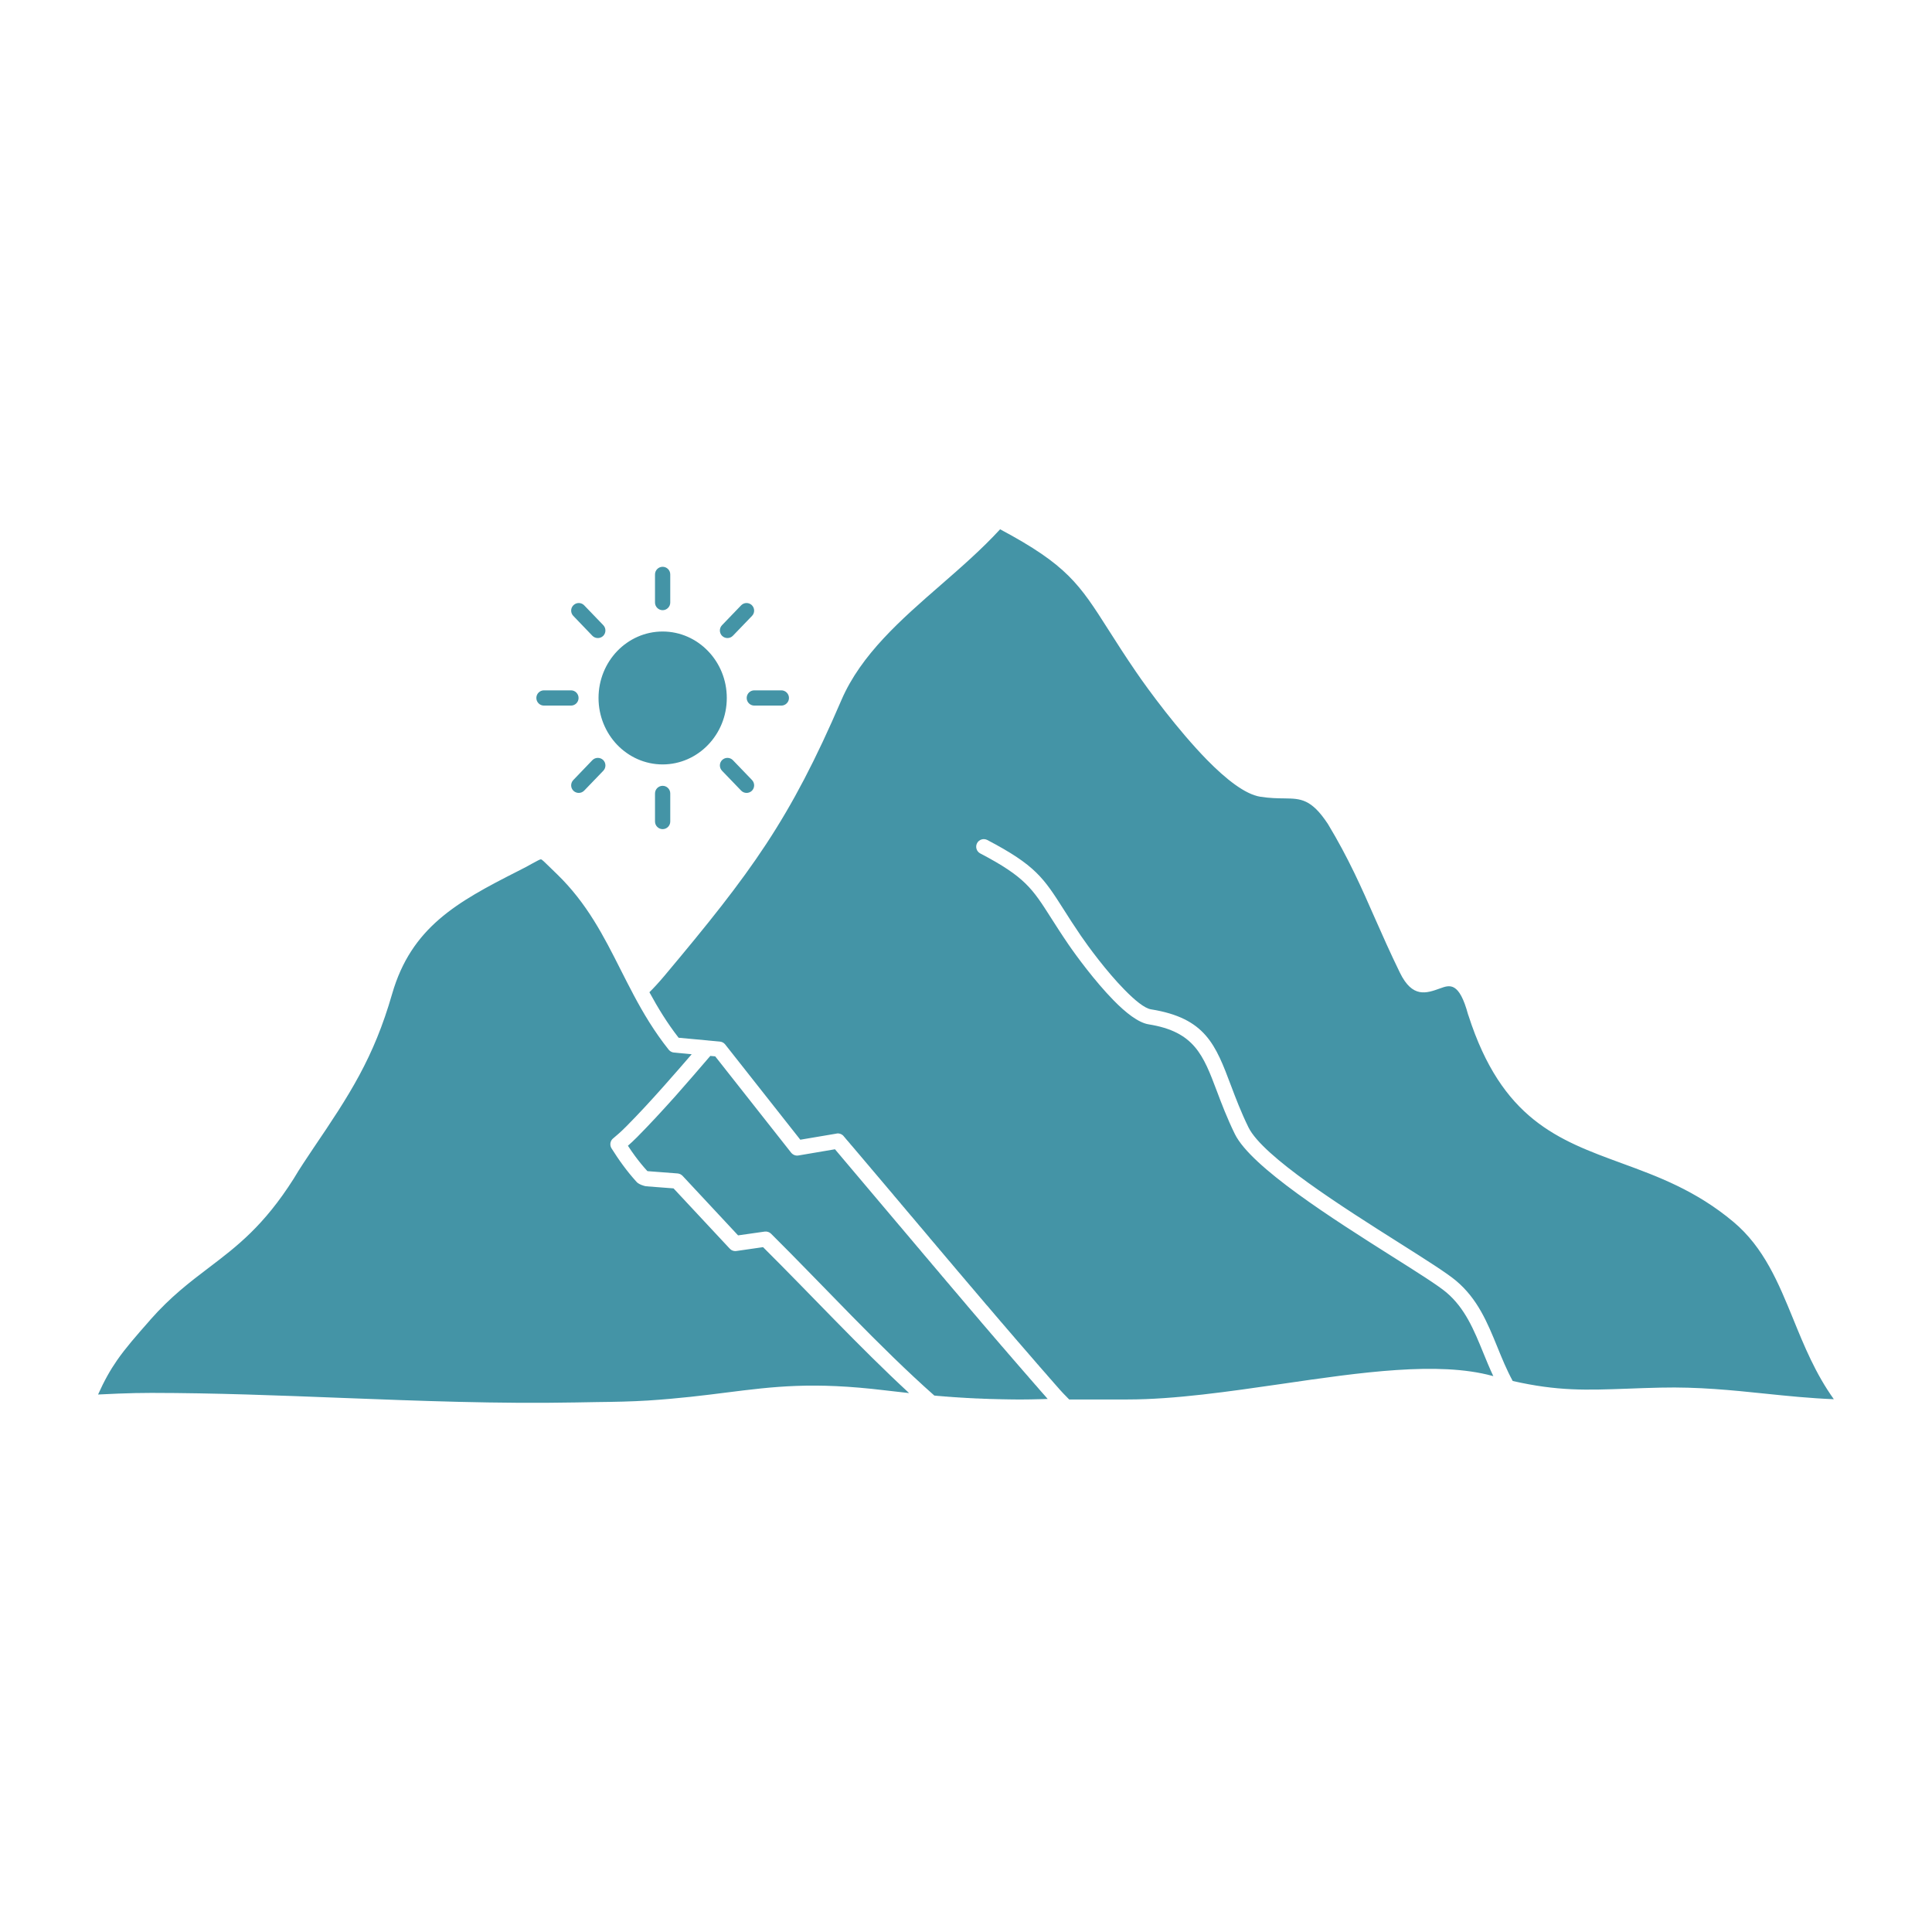 <svg width="512" height="512" xmlns="http://www.w3.org/2000/svg">

 <g>
  <title>background</title>
  <rect fill="none" id="canvas_background" height="402" width="582" y="-1" x="-1"/>
 </g>
 <g>
  <title>Layer 1</title>
  <path fill="#4494a6" id="svg_2" fill-rule="evenodd" clip-rule="evenodd" d="m247.638,369.839l0.674,0.065l0.017,0l0.147,0.017l0.148,0.017l0.016,0l0.493,0.033l0.083,0.016l0.082,0l0.165,0.017l0.049,0l0.115,0.017l0.164,0.017l0.017,0l0.147,0l0.148,0.017l0,0l0.164,0.016l0.131,0l0.033,0.017l0.165,0.017l0.082,0l0.083,0l0.164,0.017l0.049,0l0.115,0.017l0.148,0l0.033,0.016l0.131,0l0.148,0.018l0.016,0l0.165,0.016l0.115,0l0.049,0l0.164,0.017l0.083,0l0.066,0.017l0.164,0l0.049,0.017l0.115,0l0.164,0.017l0.017,0l0.148,0.016l0.131,0l0.017,0l0.164,0.017l0.115,0l0.05,0l0.164,0.017l0.066,0l0.098,0.017l0.148,0l0.049,0.017l0.115,0l0.164,0.016l0,0l0.164,0l0.115,0.017l0.034,0l0.164,0l0.098,0.017l0.066,0l0.165,0.017l0.065,0l0.099,0l0.147,0.017l0.034,0l0.131,0l0.164,0.016l0.164,0l0.132,0.017l0.017,0l0.164,0.017l0.098,0l0.066,0l0.164,0.017l0.066,0l0.099,0l0.147,0.017l0.049,0l0.115,0l0.165,0.016l0,0l0.164,0l0.132,0.018l0.032,0l0.164,0l0.099,0l0.066,0.016l0.147,0l0.082,0l0.082,0.017l0.181,0l0.017,0l0.148,0.017l0.147,0l0.033,0l0.18,0.016l0.082,0l0.083,0l0.181,0l0.032,0l0.148,0.018l0.147,0l0.017,0l0.181,0.016l0.099,0l0.065,0l0.181,0.018l0.05,0l0.131,0l0.164,0l0.017,0l0.164,0.016l0.115,0l0.066,0l0.181,0.017l0.049,0l0.132,0l0.477,0.017l0.049,0l0.181,0.017l0.065,0l0.115,0l0.346,0.017l0.147,0l0.033,0l0.263,0l0.098,0.016l0.181,0l0.034,0l1.215,0.033l0.017,0l0.559,0.017l0.05,0l0.131,0l0.493,0.017l0.05,0l0.903,0.016l0.032,0l0.197,0l0.559,0.017l0.181,0l0.017,0l0.181,0l0.132,0l0.065,0l0.196,0.017l0.051,0l0.13,0l0.97,0l0.197,0.017l0.033,0l0.164,0l0.164,0l0.033,0l0.114,0l0.1,0l0.081,0c2.169,-0.017 4.189,-0.033 6.129,-0.099l1.527,-0.049l-0.082,-0.1l-0.624,-0.723l0,0l-0.625,-0.706l0,0l-0.624,-0.706l0,0l-0.624,-0.724l0,0l-0.608,-0.706l-0.016,0l-0.608,-0.706l-0.017,-0.017l-0.607,-0.707l-0.016,0l-0.608,-0.706l0,-0.017l-0.608,-0.689l-0.017,-0.017l-0.985,-1.134l-0.246,-0.279l0,-0.016l-0.608,-0.69l-0.017,-0.017l-0.607,-0.707l-0.017,-0.016l-0.591,-0.69l-0.017,-0.017l-0.608,-0.689l-0.017,-0.033l-0.591,-0.689l-0.017,-0.018l-0.607,-0.689l-0.017,-0.033l-0.592,-0.689l-0.017,-0.017l-0.591,-0.69l-0.033,-0.032l-0.591,-0.674l-0.017,-0.032l-0.592,-0.69l-0.033,-0.033l-0.574,-0.673l-0.033,-0.033l-0.591,-0.689l-0.017,-0.033l-0.592,-0.674l-0.033,-0.033l-0.574,-0.689l-0.034,-0.033l-0.574,-0.674l-0.032,-0.032l-0.592,-0.69l-0.033,-0.033l-0.575,-0.673l-0.033,-0.032l-0.574,-0.691l-0.032,-0.032l-0.132,-0.165l-1.052,-1.231l-0.033,-0.032l-0.574,-0.674l-0.033,-0.05l-0.575,-0.657l-0.033,-0.049l-0.574,-0.674l-0.049,-0.049l-0.559,-0.674l-0.054,-0.057l-0.559,-0.674l-0.049,-0.049l-0.559,-0.657l-0.049,-0.065l-0.558,-0.657l-0.049,-0.05l-0.559,-0.674l-0.049,-0.049l-0.559,-0.656l-0.049,-0.05l-1.167,-1.38l-0.049,-0.066l-0.558,-0.656l-0.05,-0.05l-0.558,-0.657l-0.049,-0.065l-0.542,-0.657l-0.066,-0.049l-0.542,-0.658l-0.066,-0.065l-0.542,-0.657l-0.049,-0.065l-0.559,-0.641l-0.049,-0.065l-0.558,-0.657l-0.05,-0.065l-0.558,-0.641l-0.049,-0.082l-0.542,-0.642l-0.066,-0.065l-0.542,-0.657l-0.065,-0.065l-0.542,-0.641l-0.066,-0.066l-0.542,-0.656l-0.066,-0.066l-0.525,-0.641l-0.066,-0.082l-0.542,-0.641l-0.066,-0.066l-0.542,-0.641l-0.065,-0.082l-0.542,-0.641l-0.066,-0.082l-0.525,-0.624l-0.083,-0.083l-0.525,-0.64l-0.674,-0.789l-0.542,-0.641l-0.066,-0.082l-0.542,-0.641l-0.066,-0.082l-0.525,-0.624l-0.082,-0.082l-17.135,-20.289l-0.017,0l-9.562,1.625c-0.739,0.165 -1.528,-0.098 -2.037,-0.722l-20.125,-25.53l-1.298,-0.115c-3.056,3.565 -6.21,7.213 -9.217,10.613c-3.367,3.762 -6.801,7.491 -10.202,10.925c-0.936,0.937 -1.741,1.676 -2.415,2.267c0.591,0.92 1.232,1.841 1.922,2.777c0.969,1.314 2.021,2.611 3.187,3.893l0.132,0.066l7.935,0.607c0.476,0.049 0.953,0.264 1.314,0.641l14.703,15.771l7.032,-1.002c0.607,-0.082 1.249,0.099 1.708,0.559c13.881,13.781 28.864,30.16 43.288,42.909m-72.022,-202.497c4.698,0 8.969,1.988 12.042,5.191c3.072,3.188 4.961,7.573 4.961,12.42c0,4.846 -1.89,9.232 -4.961,12.42c-3.073,3.203 -7.344,5.191 -12.042,5.191c-4.699,0 -8.954,-1.988 -12.043,-5.191c-3.055,-3.188 -4.945,-7.59 -4.945,-12.42s1.89,-9.232 4.945,-12.42c3.089,-3.203 7.344,-5.191 12.043,-5.191zm-7.722,96.238l-0.033,-0.05l-0.017,-0.033l-0.017,-0.049c-1.15,-2.152 -2.234,-4.305 -3.335,-6.474c-4.468,-8.854 -8.904,-17.627 -16.905,-25.365l-1.675,-1.626c-1.578,-1.544 -2.284,-2.251 -2.547,-2.268c-0.247,-0.017 -0.985,0.395 -2.316,1.118c-1.002,0.558 -2.267,1.264 -3.877,2.053c-8.001,4.059 -15.13,7.804 -20.815,12.748c-5.585,4.848 -9.89,10.926 -12.436,19.764c-2.448,8.494 -5.274,15.213 -8.707,21.57c-3.385,6.276 -7.377,12.256 -12.158,19.304c-1.725,2.612 -3.63,5.372 -5.207,8.067c-7.919,12.502 -15.049,17.939 -22.425,23.541l-0.131,0.099c-4.945,3.763 -10.005,7.591 -15.459,13.767l-0.083,0.115c-3.68,4.174 -6.44,7.328 -8.723,10.613c-1.824,2.629 -3.401,5.438 -5.027,9.068l5.421,-0.246c3.039,-0.115 5.914,-0.181 8.707,-0.181c16.905,0.017 33.711,0.673 50.551,1.33c20.601,0.789 41.235,1.594 61.968,1.2l5.585,-0.099c4.502,-0.05 9.069,-0.132 13.521,-0.411c8.33,-0.543 14.835,-1.363 20.782,-2.119c12.667,-1.594 22.869,-2.892 42.041,-0.575c2.25,0.263 4.354,0.509 6.358,0.723c-13.16,-12.157 -26.072,-26.121 -38.707,-38.673l-7.08,1.02c-0.723,0.098 -1.396,-0.197 -1.823,-0.707l-14.819,-15.887l-7.311,-0.559l-0.493,-0.114l-0.723,-0.247c-0.328,-0.131 -0.608,-0.279 -0.854,-0.443c-0.181,-0.115 -0.328,-0.263 -0.46,-0.41c-1.297,-1.43 -2.48,-2.892 -3.564,-4.371c-1.068,-1.445 -2.07,-2.957 -3.04,-4.484c-0.525,-0.871 -0.345,-1.988 0.427,-2.612l0.099,-0.082c0.739,-0.624 1.856,-1.544 3.384,-3.088c3.286,-3.303 6.67,-6.982 10.038,-10.777c2.546,-2.858 4.978,-5.668 7.31,-8.362l-4.682,-0.443c-0.525,-0.049 -1.035,-0.296 -1.396,-0.739c-3.826,-4.799 -6.735,-9.694 -9.347,-14.606zm28.52,-103.172c0.772,-0.805 2.037,-0.82 2.842,-0.049c0.789,0.772 0.821,2.037 0.049,2.842l-5.06,5.258c-0.772,0.805 -2.037,0.821 -2.842,0.065c-0.806,-0.772 -0.821,-2.054 -0.049,-2.858l5.06,-5.258zm10.662,22.524c1.101,0 2.021,0.904 2.021,2.021s-0.919,2.02 -2.021,2.02l-7.163,0c-1.117,0 -2.021,-0.902 -2.021,-2.02s0.903,-2.021 2.021,-2.021l7.163,0zm-7.771,23.772c0.772,0.806 0.74,2.087 -0.049,2.858c-0.805,0.756 -2.07,0.739 -2.842,-0.065l-5.06,-5.257c-0.772,-0.806 -0.756,-2.087 0.049,-2.859c0.805,-0.755 2.07,-0.738 2.842,0.066l5.06,5.257zm-21.669,10.991c0,1.117 -0.903,2.02 -2.021,2.02c-1.101,0 -2.021,-0.902 -2.021,-2.02l0,-7.442c0,-1.118 0.92,-2.021 2.021,-2.021c1.117,0 2.021,0.902 2.021,2.021l0,7.442zm-22.803,-8.198c-0.772,0.805 -2.038,0.821 -2.842,0.065c-0.806,-0.771 -0.822,-2.053 -0.05,-2.858l5.044,-5.257c0.772,-0.805 2.054,-0.821 2.859,-0.066c0.789,0.772 0.821,2.054 0.049,2.859l-5.06,5.257zm-10.662,-22.524c-1.117,0 -2.021,-0.902 -2.021,-2.02s0.904,-2.021 2.021,-2.021l7.163,0c1.1,0 2.004,0.904 2.004,2.021s-0.904,2.02 -2.004,2.02l-7.163,0zm7.77,-23.772c-0.772,-0.805 -0.755,-2.069 0.05,-2.842c0.804,-0.771 2.07,-0.756 2.842,0.049l5.06,5.258c0.772,0.805 0.74,2.086 -0.049,2.858c-0.805,0.756 -2.086,0.739 -2.859,-0.065l-5.044,-5.258zm21.653,-10.99c0,-1.117 0.92,-2.021 2.021,-2.021c1.117,0 2.021,0.903 2.021,2.021l0,7.459c0,1.1 -0.903,2.02 -2.021,2.02c-1.101,0 -2.021,-0.92 -2.021,-2.02l0,-7.459zm109.743,218.646l15.509,0c12.469,0 26.762,-2.087 40.841,-4.123c20.93,-3.057 41.433,-6.029 55.774,-2.137l0.132,0.033l0.164,0.05c-0.985,-2.087 -1.84,-4.173 -2.678,-6.228c-2.448,-5.996 -4.829,-11.811 -9.791,-15.984c-2.202,-1.855 -7.688,-5.322 -14.358,-9.528c-15.525,-9.824 -37.359,-23.624 -41.68,-32.446c-2.07,-4.238 -3.499,-8.017 -4.78,-11.418c-3.581,-9.479 -5.931,-15.689 -18.039,-17.627c-2.711,-0.428 -6.062,-3.039 -9.331,-6.391c-4.912,-5.012 -9.907,-11.813 -11.96,-14.818c-1.791,-2.613 -3.303,-4.995 -4.617,-7.049c-4.911,-7.721 -6.899,-10.842 -18.728,-17.035c-0.985,-0.51 -1.364,-1.727 -0.854,-2.712c0.509,-0.985 1.726,-1.363 2.711,-0.854c12.781,6.703 14.934,10.071 20.272,18.449c1.216,1.923 2.628,4.141 4.534,6.934c1.988,2.908 6.802,9.463 11.517,14.26c2.743,2.81 5.355,4.978 7.081,5.24c14.44,2.316 17.103,9.381 21.176,20.191c1.265,3.352 2.679,7.08 4.634,11.072c3.811,7.771 25.086,21.226 40.217,30.787c6.768,4.288 12.338,7.804 14.785,9.857c5.75,4.83 8.313,11.089 10.957,17.562c1.232,3.039 2.498,6.128 4.075,9.02c11.977,2.71 19.369,2.431 30.441,2.036c2.646,-0.098 5.487,-0.213 8.756,-0.278c9.924,-0.229 18.828,0.673 27.667,1.593c6.013,0.625 12.008,1.232 18.235,1.479c-4.847,-6.769 -7.837,-14.063 -10.745,-21.21c-3.942,-9.627 -7.754,-18.975 -15.853,-25.775c-9.94,-8.346 -20.126,-12.075 -29.638,-15.559c-16.855,-6.177 -31.739,-11.615 -40.595,-39.148l-0.099,-0.264c-2.365,-8.739 -4.879,-7.836 -7.376,-6.932c-3.681,1.33 -7.36,2.661 -10.694,-4.157c-2.58,-5.29 -4.601,-9.874 -6.572,-14.325c-3.598,-8.198 -7.031,-16.002 -12.502,-25.07c-4.419,-6.686 -7.212,-6.719 -11.5,-6.785c-1.84,-0.016 -3.927,-0.049 -6.44,-0.443c-4.008,-0.641 -9.084,-4.648 -14.128,-9.791c-7.705,-7.886 -15.559,-18.564 -18.795,-23.313c-2.874,-4.189 -5.224,-7.885 -7.277,-11.105c-7.722,-12.124 -10.958,-17.184 -28.733,-26.663c-4.797,5.224 -10.268,10.005 -15.755,14.786c-10.53,9.166 -21.077,18.383 -26.285,30.441c-6.834,15.887 -12.782,27.271 -19.945,38.18c-7.163,10.893 -15.458,21.209 -27.025,34.992c-1.61,1.906 -2.907,3.286 -3.926,4.288c2.235,4.107 4.699,8.165 7.739,12.06l7.623,0.705l0.032,0l0.034,0l0.032,0.018l0.017,0l3.187,0.295c0.575,0.049 1.084,0.329 1.413,0.756l19.911,25.251l9.626,-1.627l0.034,-0.017l0.049,0l0.034,0l0.032,-0.016l0.033,0l0,0l0.033,0l0.049,0l0.033,0l0.032,0l0.033,0l0.033,0l0.049,0l0.032,0l0.033,0l0.033,0.016l0,0l0.033,0l0,0l0.033,0l0,0l0.033,0l0,0l0.049,0.017l0,0l0.032,0l0,0l0.033,0.017l0,0l0.033,0l0,0l0.033,0l0,0.017l0.033,0l0,0l0.033,0.017l0,0l0.032,0l0,0l0.034,0.016l0,0l0.032,0l0,0.017l0.033,0l0,0l0.033,0.017l0,0l0.032,0.017l0,0l0.034,0l0,0.017l0.098,0.033l0,0l0.033,0.016l0,0l0.016,0.017l0.017,0l0.017,0.017l0,0l0.032,0.017l0,0l0.034,0.017l0,0l0.049,0.032l0.017,0l0.016,0.017l0,0.017l0.033,0.017l0,0l0,0l0.049,0.032l0.017,0l0.016,0.017l0,0l0.033,0.017l0,0.017l0.016,0.016l0,0l0.033,0.017l0,0l0.033,0.033l0,0l0,0.017l0.017,0l0,0l0.017,0.016l0.017,0l0,0.018l0.016,0.016l0,0l0.034,0.017l0,0.017l0.016,0.016l0,0l0.017,0.018l0.017,0.016l0.017,0.018l0,0l0.016,0.016l0,0.017l0.033,0.017l0,0l0.017,0.033l0,0l0.016,0.016l0,0.017l0.017,0.017l0.017,0l0.016,0.033l0,0l0.329,0.377l0,0.017l0.575,0.674l0.083,0.082l0,0.017l0.083,0.082l0.558,0.657l0,0.017l0.313,0.361l0.017,0.016l0.624,0.724l0,0.017l0.313,0.345l0,0.017l1.216,1.429l0.016,0.017l2.054,2.432l0.017,0.017l0.854,1.002l0,0.017l0.838,0.985l0.017,0.017l2.99,3.531l0,0l1.051,1.25l0.017,0.016l1.035,1.216l0.016,0.017l0.229,0.296l0.017,0.017l1.298,1.527l0.231,0.263l0.032,0.05l0.213,0.246l0.033,0.049l0.213,0.264l0.049,0.033l0.214,0.262l0.032,0.05l0.214,0.247l0.049,0.049l0.213,0.246l0.033,0.066l0.213,0.229l0.049,0.065l0.198,0.247l0.049,0.049l0.198,0.247l0.065,0.065l0.443,0.525l0.066,0.082l0.181,0.214l0.066,0.082l0.181,0.213l0.083,0.082l0.542,0.642l0.066,0.082l0.607,0.723l0.542,0.641l0.065,0.083l0.542,0.641l0.066,0.065l0.542,0.641l0.066,0.082l0.542,0.641l0.066,0.083l0.542,0.64l0.065,0.082l0.542,0.642l0.05,0.082l0.558,0.641l0.049,0.065l0.559,0.657l0.065,0.065l0.542,0.657l0.049,0.066l0.559,0.64l0.049,0.083l0.558,0.641l0.05,0.065l0.558,0.657l0.049,0.065l0.559,0.657l0.049,0.065l0.559,0.657l0.049,0.066l0.559,0.641l0.049,0.065l0.558,0.657l0.05,0.065l0.558,0.657l0.049,0.065l0.559,0.657l0.049,0.066l0.559,0.656l0.049,0.05l0.559,0.657l0.049,0.065l0.558,0.657l0.05,0.049l0.558,0.674l0.049,0.049l0.559,0.658l0.049,0.065l0.559,0.657l0.049,0.049l0.574,0.674l0.034,0.049l0.574,0.658l0.033,0.065l0.575,0.657l0.032,0.049l0.575,0.674l0.033,0.049l0.575,0.658l0.032,0.049l0.575,0.673l0.033,0.05l0.574,0.674l0.05,0.032l0.575,0.673l0.032,0.051l0.576,0.673l0.032,0.032l0.574,0.674l0.033,0.05l0.575,0.673l0.033,0.033l0.574,0.674l0.034,0.033l0.574,0.689l0.032,0.033l0.592,0.674l0.017,0.033l0.591,0.673l0.018,0.032l0.591,0.691l0.032,0.032l0.576,0.673l0.032,0.033l0.591,0.69l0.018,0.017l0.591,0.689l0.017,0.033l0.592,0.674l0.017,0.032l0.591,0.674l0.033,0.033l0.591,0.689l0.017,0.017l0.592,0.689l0.017,0.017l1.215,1.397l0,0.016l0.608,0.69l0.017,0.017l0.591,0.689l0.017,0.017l0.608,0.706l0,0l0.607,0.707l0.017,0l0.591,0.706l0.017,0l0.608,0.706l0,0l0.608,0.69l0.016,0.017l0.607,0.689l0,0.017l0.608,0.69l0,0.016l0.624,0.69l0,0l0.607,0.706l0,0l0.625,0.707l0.608,0.689l0.049,0.049l0.032,0.051l0,0l0.033,0.049l0.017,0l0.033,0.049l0,0l0.032,0.033l0.049,0.049l0.033,0.05l0,0l0.05,0.032l0,0l0.033,0.05l0.032,0.05l0,0l0.049,0.032l0,0l0.034,0.05l0,0l0.032,0.032l0,0l0.049,0.05l0,0l0.033,0.032l0,0l0.033,0.05l0,0l0.033,0.032l0,0l0.049,0.033l0,0.017l0.032,0.032l0,0l0.033,0.034l0,0l0.033,0.031l0,0l0.033,0.051l0,0l0.032,0.032l0,0l0.032,0.032l0,0l0.033,0.033l0,0.017l0.033,0.033l0.017,0l0.033,0.032l0,0l0.032,0.033l0,0l0.032,0.033l0,0l0.033,0.032l0.018,0.033l0.016,0.017l0.017,0.033l0.017,0l0.017,0.032l0.016,0l0.017,0.032l0,0l0.032,0.033l0.034,0.033l0,0l0.032,0.033l0.033,0.016l0,0.017l0.032,0.033l0,0l0.033,0.017l0.016,0.032l0,0l0.034,0.033l0.032,0.032l0.033,0.033l0,0l0.016,0.033l0.017,0l0.017,0.016l0,0l0.033,0.033l0.033,0.033l0.017,0.033l0,0l0.032,0.016l0.032,0.033l0.017,0.033l0,0l0.033,0.017l0.033,0.032l0.017,0.033l0.032,0.017l0.017,0.032l0.032,0.017l0.017,0.033l0.034,0.032l0.016,0.017l0.033,0.033l0.016,0.017l0.033,0.016l0.032,0.05l0.034,0.033l0.049,0.049l0.032,0.033l0.033,0.032l0.032,0.033l0.034,0.049l0.032,0.033l0.049,0.033l0.033,0.033l0.033,0.032l0.017,0.032l0.049,0.033l0.017,0.033l0.032,0.033l0.164,0.154z"/>
 </g>
</svg>